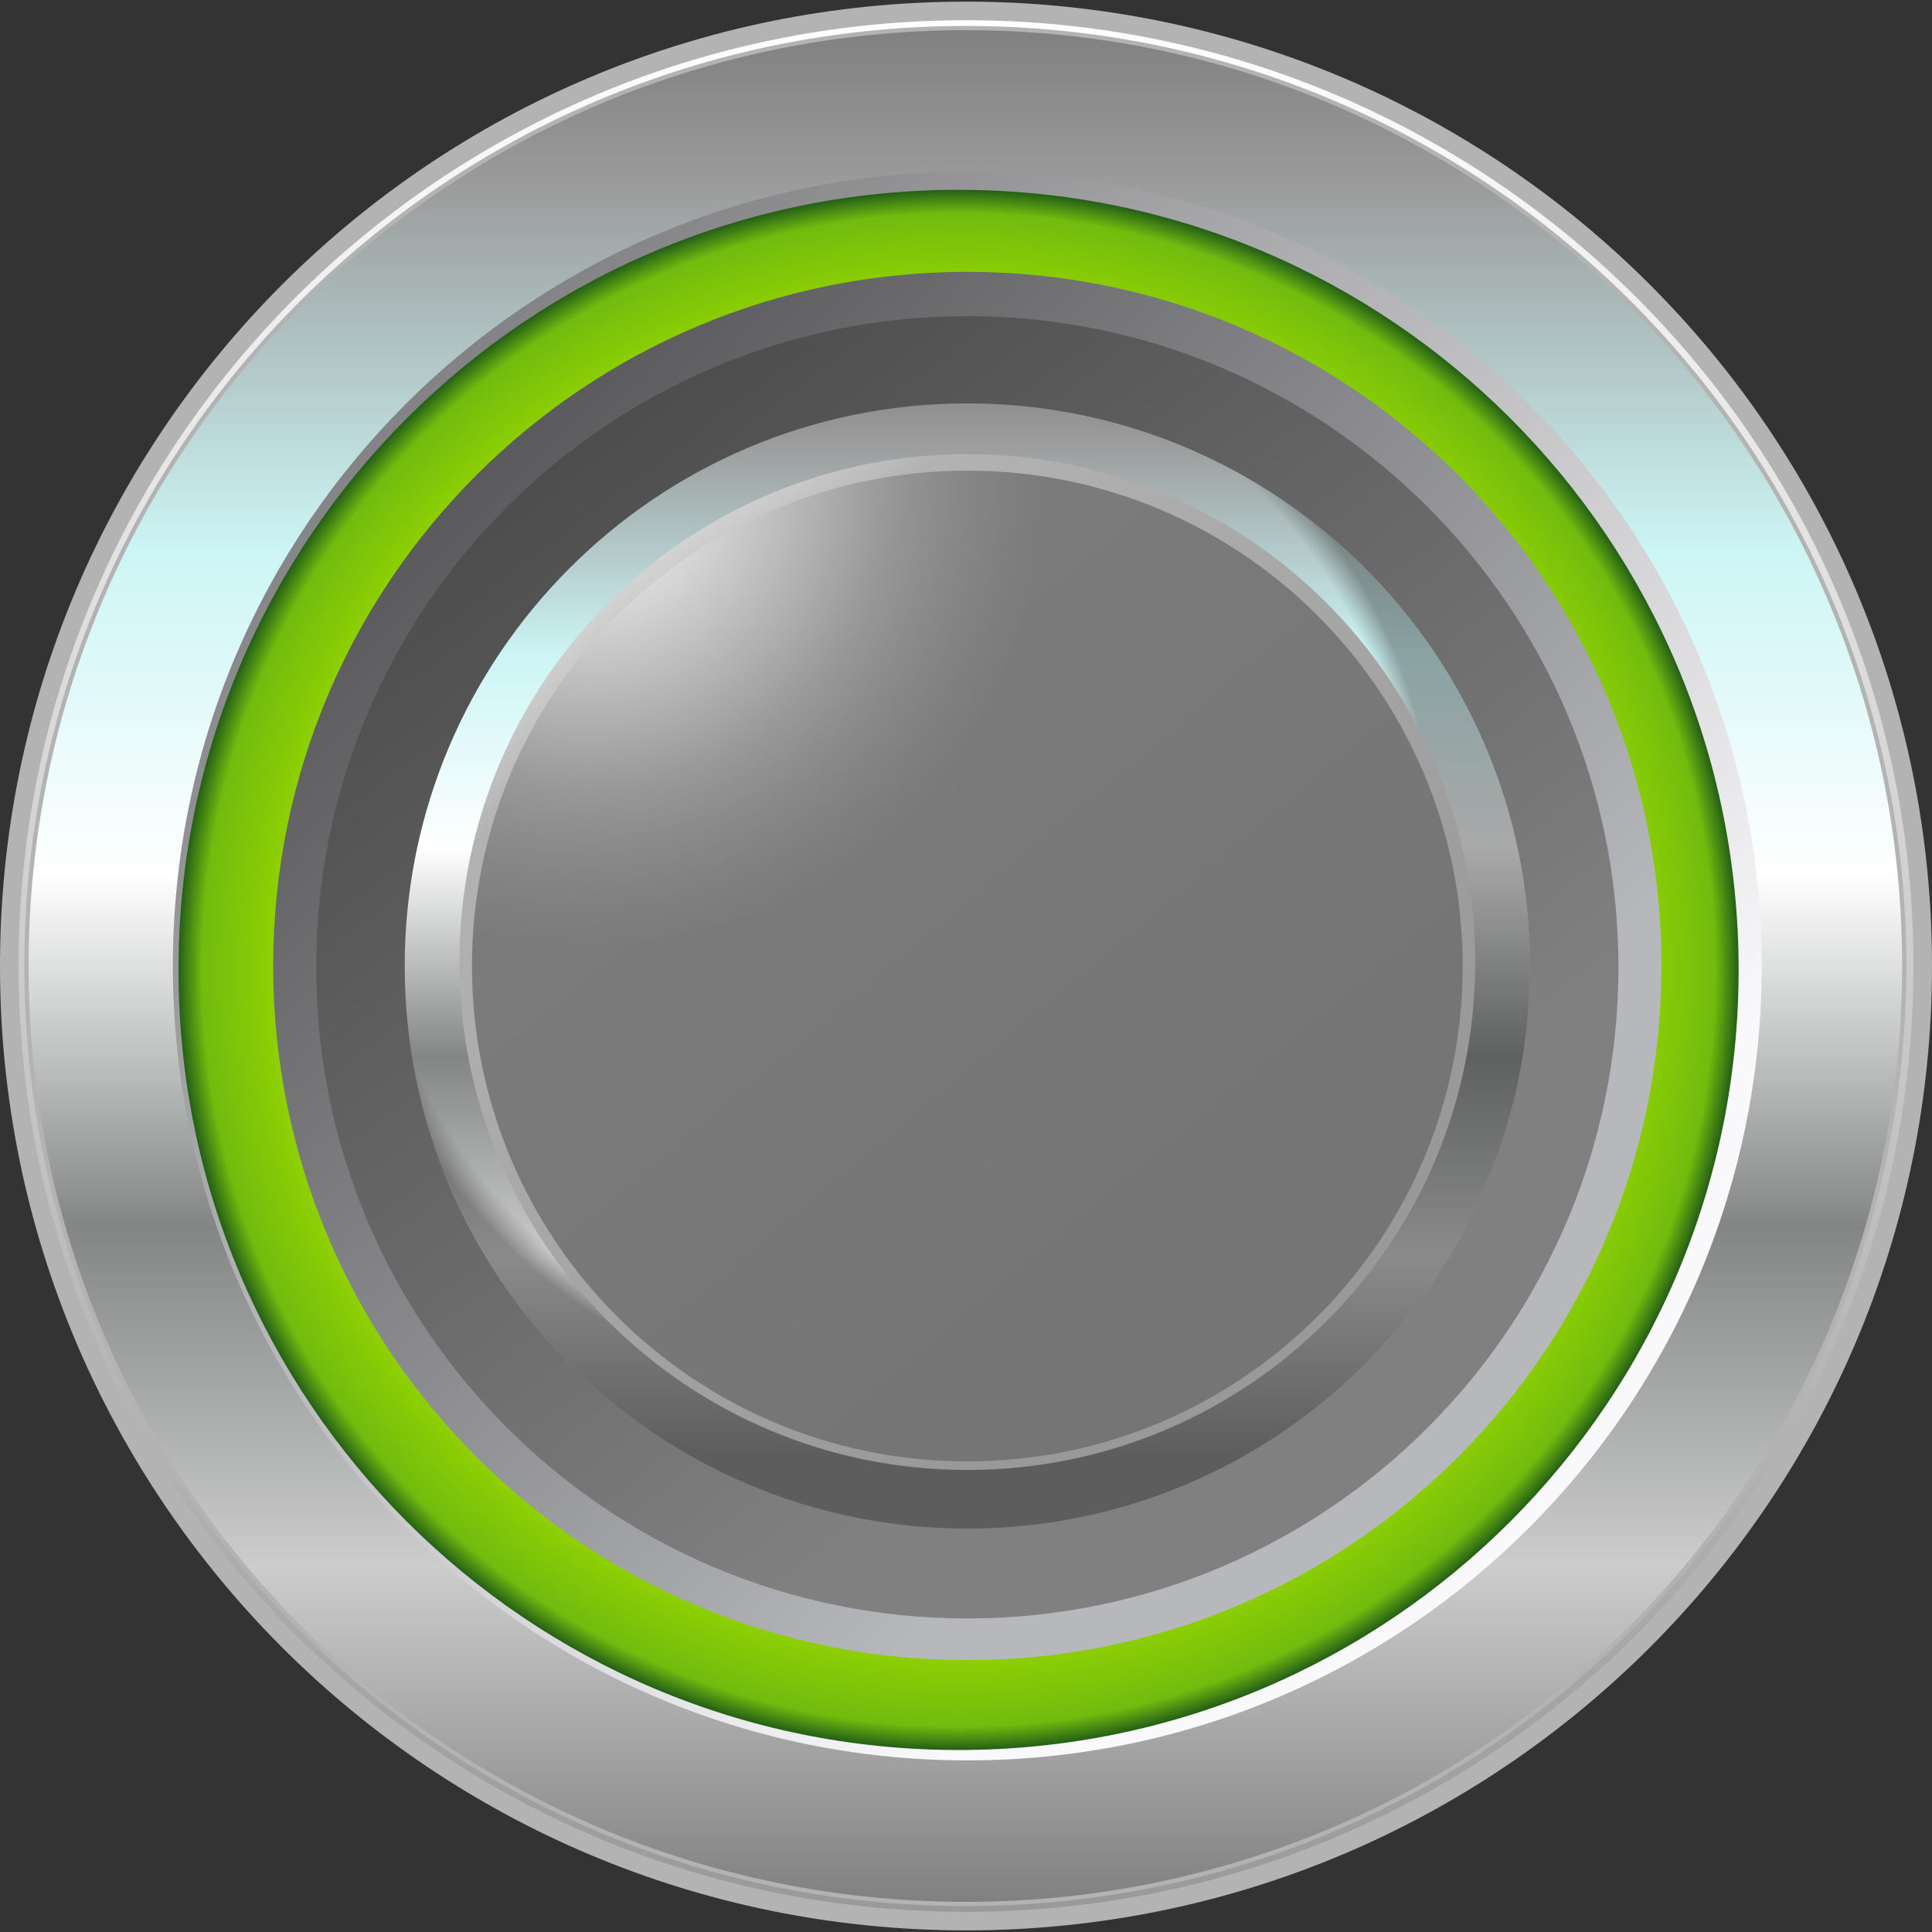 <?xml version="1.0" encoding="utf-8"?>
<!-- Generator: Adobe Illustrator 16.0.3, SVG Export Plug-In . SVG Version: 6.00 Build 0)  -->
<!DOCTYPE svg PUBLIC "-//W3C//DTD SVG 1.1//EN" "http://www.w3.org/Graphics/SVG/1.1/DTD/svg11.dtd">
<svg version="1.1" id="Ebene_1" xmlns:x="http://ns.adobe.com/Extensibility/1.0/" xmlns:i="http://ns.adobe.com/AdobeIllustrator/10.0/" xmlns:graph="http://ns.adobe.com/Graphs/1.0/"
	 xmlns="http://www.w3.org/2000/svg" xmlns:xlink="http://www.w3.org/1999/xlink" x="0px" y="0px" width="104px" height="104px"
	 viewBox="0 0 104 104" enable-background="new 0 0 104 104" xml:space="preserve">
<rect x="0" y="0" width="104" height="104" fill="#333333" stroke="none"/>
<g>
	<linearGradient id="SVGID_1_" gradientUnits="userSpaceOnUse" x1="51.999" y1="0.588" x2="51.999" y2="103.413">
		<stop  offset="0" style="stop-color:#FFFFFF"/>
		<stop  offset="1" style="stop-color:#999999"/>
	</linearGradient>
	<path fill="url(#SVGID_1_)" stroke="#B3B3B3" stroke-miterlimit="10" d="M52,0.588c28.465,0,51.5,22.995,51.5,51.412
		c0,28.418-23.035,51.413-51.5,51.413C23.534,103.412,0.5,80.418,0.5,52C0.5,23.583,23.534,0.588,52,0.588L52,0.588z"/>
	<linearGradient id="SVGID_2_" gradientUnits="userSpaceOnUse" x1="51.965" y1="102.491" x2="51.965" y2="1.512">
		<stop  offset="0" style="stop-color:#808080"/>
		<stop  offset="0.18" style="stop-color:#CCCCCC"/>
		<stop  offset="0.361" style="stop-color:#848686"/>
		<stop  offset="0.549" style="stop-color:#FFFFFF"/>
		<stop  offset="0.722" style="stop-color:#CCF5F5"/>
		<stop  offset="0.922" style="stop-color:#999999"/>
		<stop  offset="1" style="stop-color:#808080"/>
	</linearGradient>
	<path fill="url(#SVGID_2_)" stroke="#B3B3B3" stroke-width="0.228" stroke-miterlimit="10" d="M52,1.511
		c27.915,0,50.506,22.622,50.506,50.488c0,27.869-22.591,50.492-50.506,50.492C24.017,102.491,1.424,79.868,1.424,52
		C1.424,24.133,24.017,1.511,52,1.511L52,1.511z"/>
	
		<linearGradient id="SVGID_3_" gradientUnits="userSpaceOnUse" x1="9516.539" y1="-13697.5" x2="11349.04" y2="-15708.76" gradientTransform="matrix(0.028 0 0 -0.028 -244.233 -365.581)">
		<stop  offset="0" style="stop-color:#7F7F81"/>
		<stop  offset="1" style="stop-color:#F9F9FB"/>
	</linearGradient>
	<path fill="url(#SVGID_3_)" d="M52.07,9.237c23.625,0,42.763,19.139,42.763,42.761c0,23.625-19.139,42.764-42.763,42.764
		c-23.625,0-42.764-19.139-42.764-42.764C9.306,28.376,28.445,9.237,52.07,9.237z"/>
	<radialGradient id="SVGID_4_" cx="51.599" cy="52.21" r="42.595" gradientUnits="userSpaceOnUse">
		<stop  offset="0" style="stop-color:#D2FC0C"/>
		<stop  offset="0.734" style="stop-color:#ADE204"/>
		<stop  offset="0.842" style="stop-color:#96D600"/>
		<stop  offset="0.956" style="stop-color:#71BB0F"/>
		<stop  offset="1" style="stop-color:#00341A"/>
	</radialGradient>
	<path fill="url(#SVGID_4_)" d="M51.599,10.218c23.205,0,41.991,18.788,41.991,41.991c0,23.206-18.786,41.994-41.991,41.994
		c-23.205,0-41.99-18.788-41.99-41.994C9.608,29.006,28.394,10.218,51.599,10.218z"/>
	
		<linearGradient id="SVGID_5_" gradientUnits="userSpaceOnUse" x1="9644.978" y1="-13911.1" x2="11220.773" y2="-15495.339" gradientTransform="matrix(0.028 0 0 -0.028 -244.233 -365.581)">
		<stop  offset="0" style="stop-color:#59595B"/>
		<stop  offset="1" style="stop-color:#B7B8BC"/>
	</linearGradient>
	<path fill="url(#SVGID_5_)" d="M52.07,14.634c20.681,0,37.365,16.755,37.365,37.364c0,20.682-16.753,37.368-37.365,37.368
		c-20.679,0-37.364-16.755-37.364-37.368C14.706,31.32,31.46,14.634,52.07,14.634z"/>
	
		<linearGradient id="SVGID_6_" gradientUnits="userSpaceOnUse" x1="11036.48" y1="-15502.812" x2="9826.96" y2="-13905.354" gradientTransform="matrix(0.028 0 0 -0.028 -244.233 -365.581)">
		<stop  offset="0" style="stop-color:#808080"/>
		<stop  offset="1" style="stop-color:#4D4D4D"/>
	</linearGradient>
	<path fill="url(#SVGID_6_)" d="M52.07,17.018c19.349,0,35.051,15.705,35.051,35.051c0,19.349-15.702,35.053-35.051,35.053
		S17.019,71.418,17.019,52.069C17.019,32.722,32.721,17.018,52.07,17.018z"/>
	
		<linearGradient id="SVGID_7_" gradientUnits="userSpaceOnUse" x1="11062.682" y1="-15439.905" x2="9806.276" y2="-13942.628" gradientTransform="matrix(0.028 0 0 -0.028 -244.233 -365.581)">
		<stop  offset="0" style="stop-color:#999999"/>
		<stop  offset="0.769" style="stop-color:#B2B2B2"/>
		<stop  offset="1" style="stop-color:#FEFEFE"/>
	</linearGradient>
	<path fill="url(#SVGID_7_)" d="M52.071,24.27c15.142,0,27.341,12.266,27.341,27.338c0,15.143-12.27,27.341-27.341,27.341
		c-15.143,0-27.339-12.269-27.339-27.341C24.732,36.466,36.999,24.27,52.071,24.27z M52.071,25.39
		c14.512,0,26.289,11.779,26.289,26.289c0,14.512-11.776,26.288-26.289,26.288c-14.512,0-26.288-11.776-26.288-26.288
		C25.783,37.169,37.559,25.39,52.071,25.39z"/>
	
		<linearGradient id="SVGID_8_" gradientUnits="userSpaceOnUse" x1="10433.188" y1="-15858.098" x2="10433.188" y2="-13725.348" gradientTransform="matrix(0.028 0 0 -0.028 -244.233 -365.581)">
		<stop  offset="0" style="stop-color:#808080"/>
		<stop  offset="0.18" style="stop-color:#CCCCCC"/>
		<stop  offset="0.361" style="stop-color:#848686"/>
		<stop  offset="0.549" style="stop-color:#FFFFFF"/>
		<stop  offset="0.722" style="stop-color:#CCF5F5"/>
		<stop  offset="0.922" style="stop-color:#999999"/>
		<stop  offset="1" style="stop-color:#808080"/>
	</linearGradient>
	<path fill="url(#SVGID_8_)" d="M52.07,21.714c16.685,0,30.284,13.532,30.284,30.285c0,16.685-13.528,30.285-30.284,30.285
		c-16.686,0-30.284-13.528-30.284-30.285C21.786,35.315,35.314,21.714,52.07,21.714z"/>
	
		<radialGradient id="SVGID_9_" cx="10433.188" cy="-14703.562" r="1048.323" gradientTransform="matrix(0.028 0 0 -0.028 -244.233 -365.582)" gradientUnits="userSpaceOnUse">
		<stop  offset="0" style="stop-color:#FFFFFF;stop-opacity:0"/>
		<stop  offset="0.622" style="stop-color:#FFFFFF;stop-opacity:0"/>
		<stop  offset="0.724" style="stop-color:#FFFFFF;stop-opacity:0"/>
		<stop  offset="0.951" style="stop-color:#3D3D3D;stop-opacity:0"/>
		<stop  offset="1" style="stop-color:#292929;stop-opacity:0.4"/>
	</radialGradient>
	<path fill="url(#SVGID_9_)" d="M52.07,21.714c16.685,0,30.284,13.532,30.284,30.285c0,16.685-13.528,30.285-30.284,30.285
		c-16.686,0-30.284-13.528-30.284-30.285C21.786,35.315,35.314,21.714,52.07,21.714z"/>
	
		<linearGradient id="SVGID_10_" gradientUnits="userSpaceOnUse" x1="11062.641" y1="-15446.232" x2="9806.259" y2="-13948.983" gradientTransform="matrix(0.028 0 0 -0.028 -244.233 -365.581)">
		<stop  offset="0" style="stop-color:#999999"/>
		<stop  offset="0.769" style="stop-color:#B2B2B2"/>
		<stop  offset="1" style="stop-color:#FEFEFE"/>
	</linearGradient>
	<path fill="url(#SVGID_10_)" d="M52.07,24.45c15.143,0,27.341,12.266,27.341,27.338c0,15.142-12.27,27.341-27.341,27.341
		c-15.143,0-27.339-12.269-27.339-27.341C24.731,36.646,36.998,24.45,52.07,24.45z M52.07,25.57
		c14.512,0,26.288,11.779,26.288,26.288c0,14.513-11.776,26.288-26.288,26.288S25.782,66.371,25.782,51.858
		C25.782,37.349,37.559,25.57,52.07,25.57z"/>
	<radialGradient id="SVGID_11_" cx="31.68" cy="26.517" r="24.345" gradientUnits="userSpaceOnUse">
		<stop  offset="0" style="stop-color:#FFFFFF"/>
		<stop  offset="0.653" style="stop-color:#999999"/>
		<stop  offset="1" style="stop-color:#666666;stop-opacity:0.7"/>
	</radialGradient>
	<path fill="url(#SVGID_11_)" d="M52.07,25.335c14.768,0,26.667,11.963,26.667,26.664c0,14.768-11.967,26.668-26.667,26.668
		c-14.768,0-26.664-11.968-26.664-26.668C25.406,37.23,37.37,25.335,52.07,25.335z"/>
</g>
</svg>

